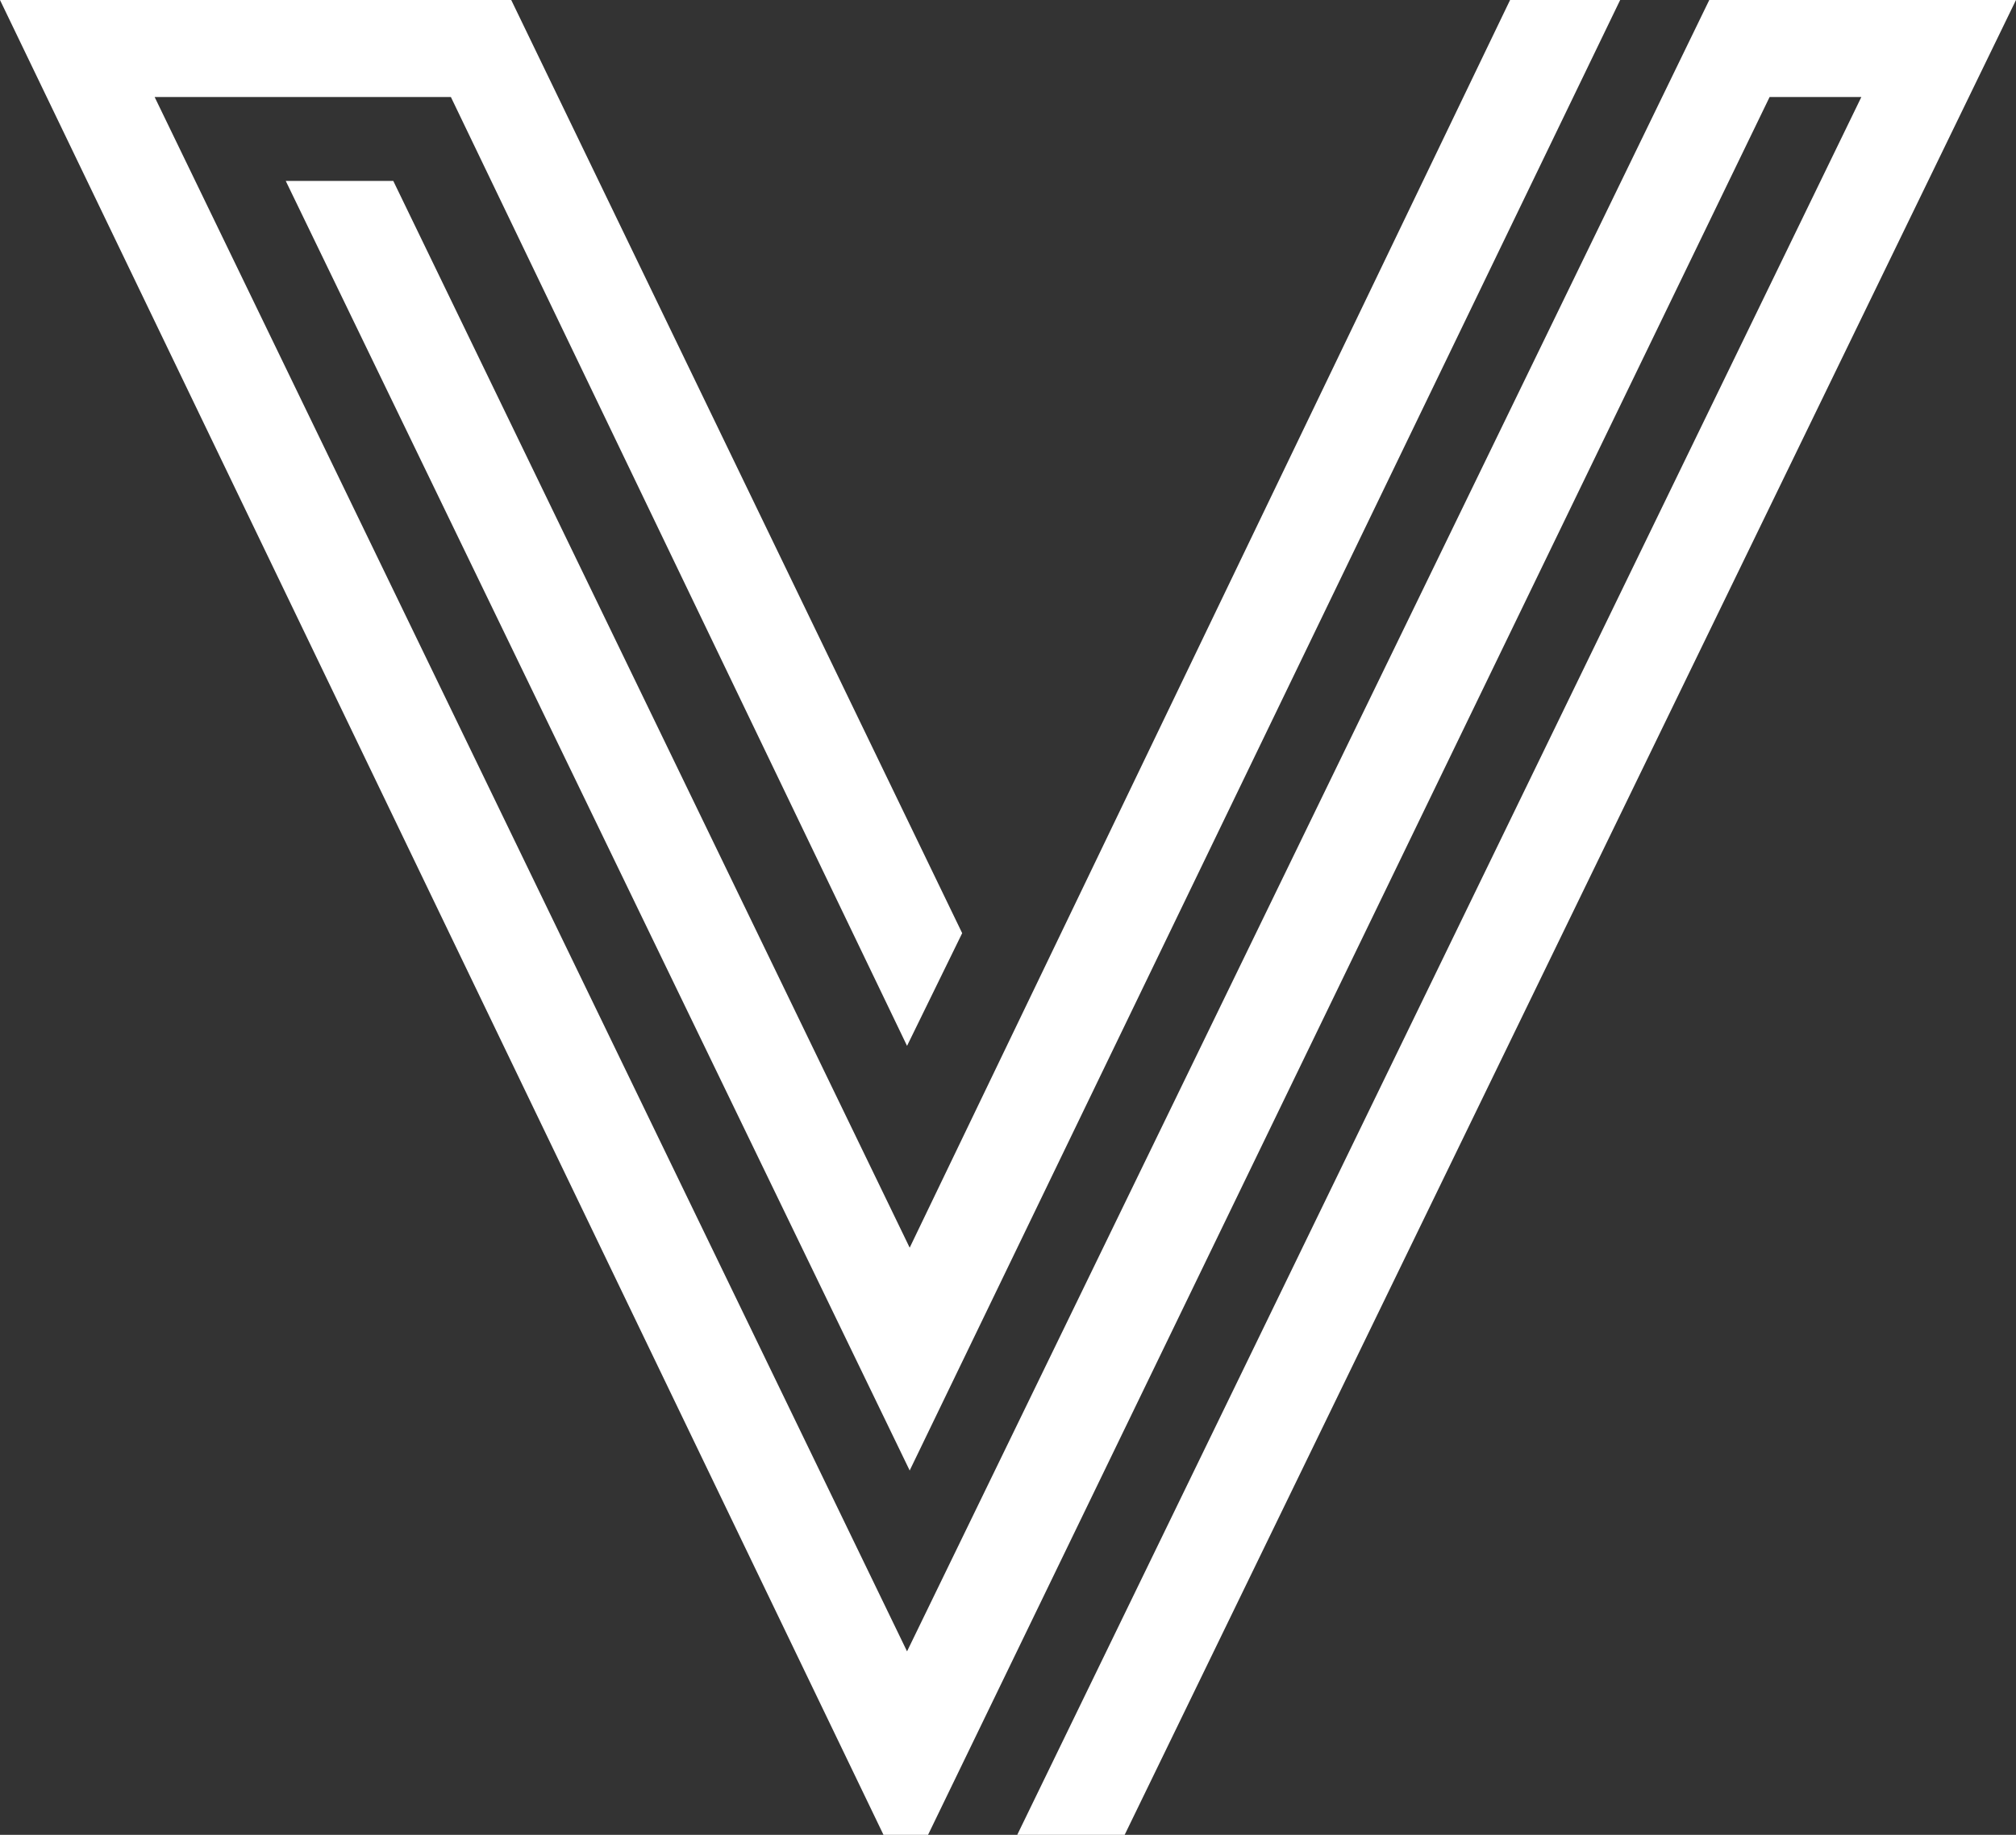 <svg version="1.1" id="图层_1" x="0px" y="0px" width="167.182px" height="152.189px" viewBox="0 0 167.182 152.189" enable-background="new 0 0 167.182 152.189" xml:space="preserve" xmlns="http://www.w3.org/2000/svg" xmlns:xlink="http://www.w3.org/1999/xlink" xmlns:xml="http://www.w3.org/XML/1998/namespace">
  <rect x="0" y="0" width="167.182" height="152.189" fill="#333333" stroke="none"/>
  <path fill="#FFFFFF" d="M75.219,136.971L141.746,0h25.436L93.265,152.189h-8.908L154.357,8.047h-7.608L76.961,152.189h-3.695L0,0
	h42.395l37.396,77.4l-4.572,9.348L37.391,8.047H12.824L75.219,136.971z M75.438,121.969L134.356,0h-9.129L75.438,103.488
	L32.613,15.004h-8.918L75.438,121.969z" class="color c1"/>
</svg>